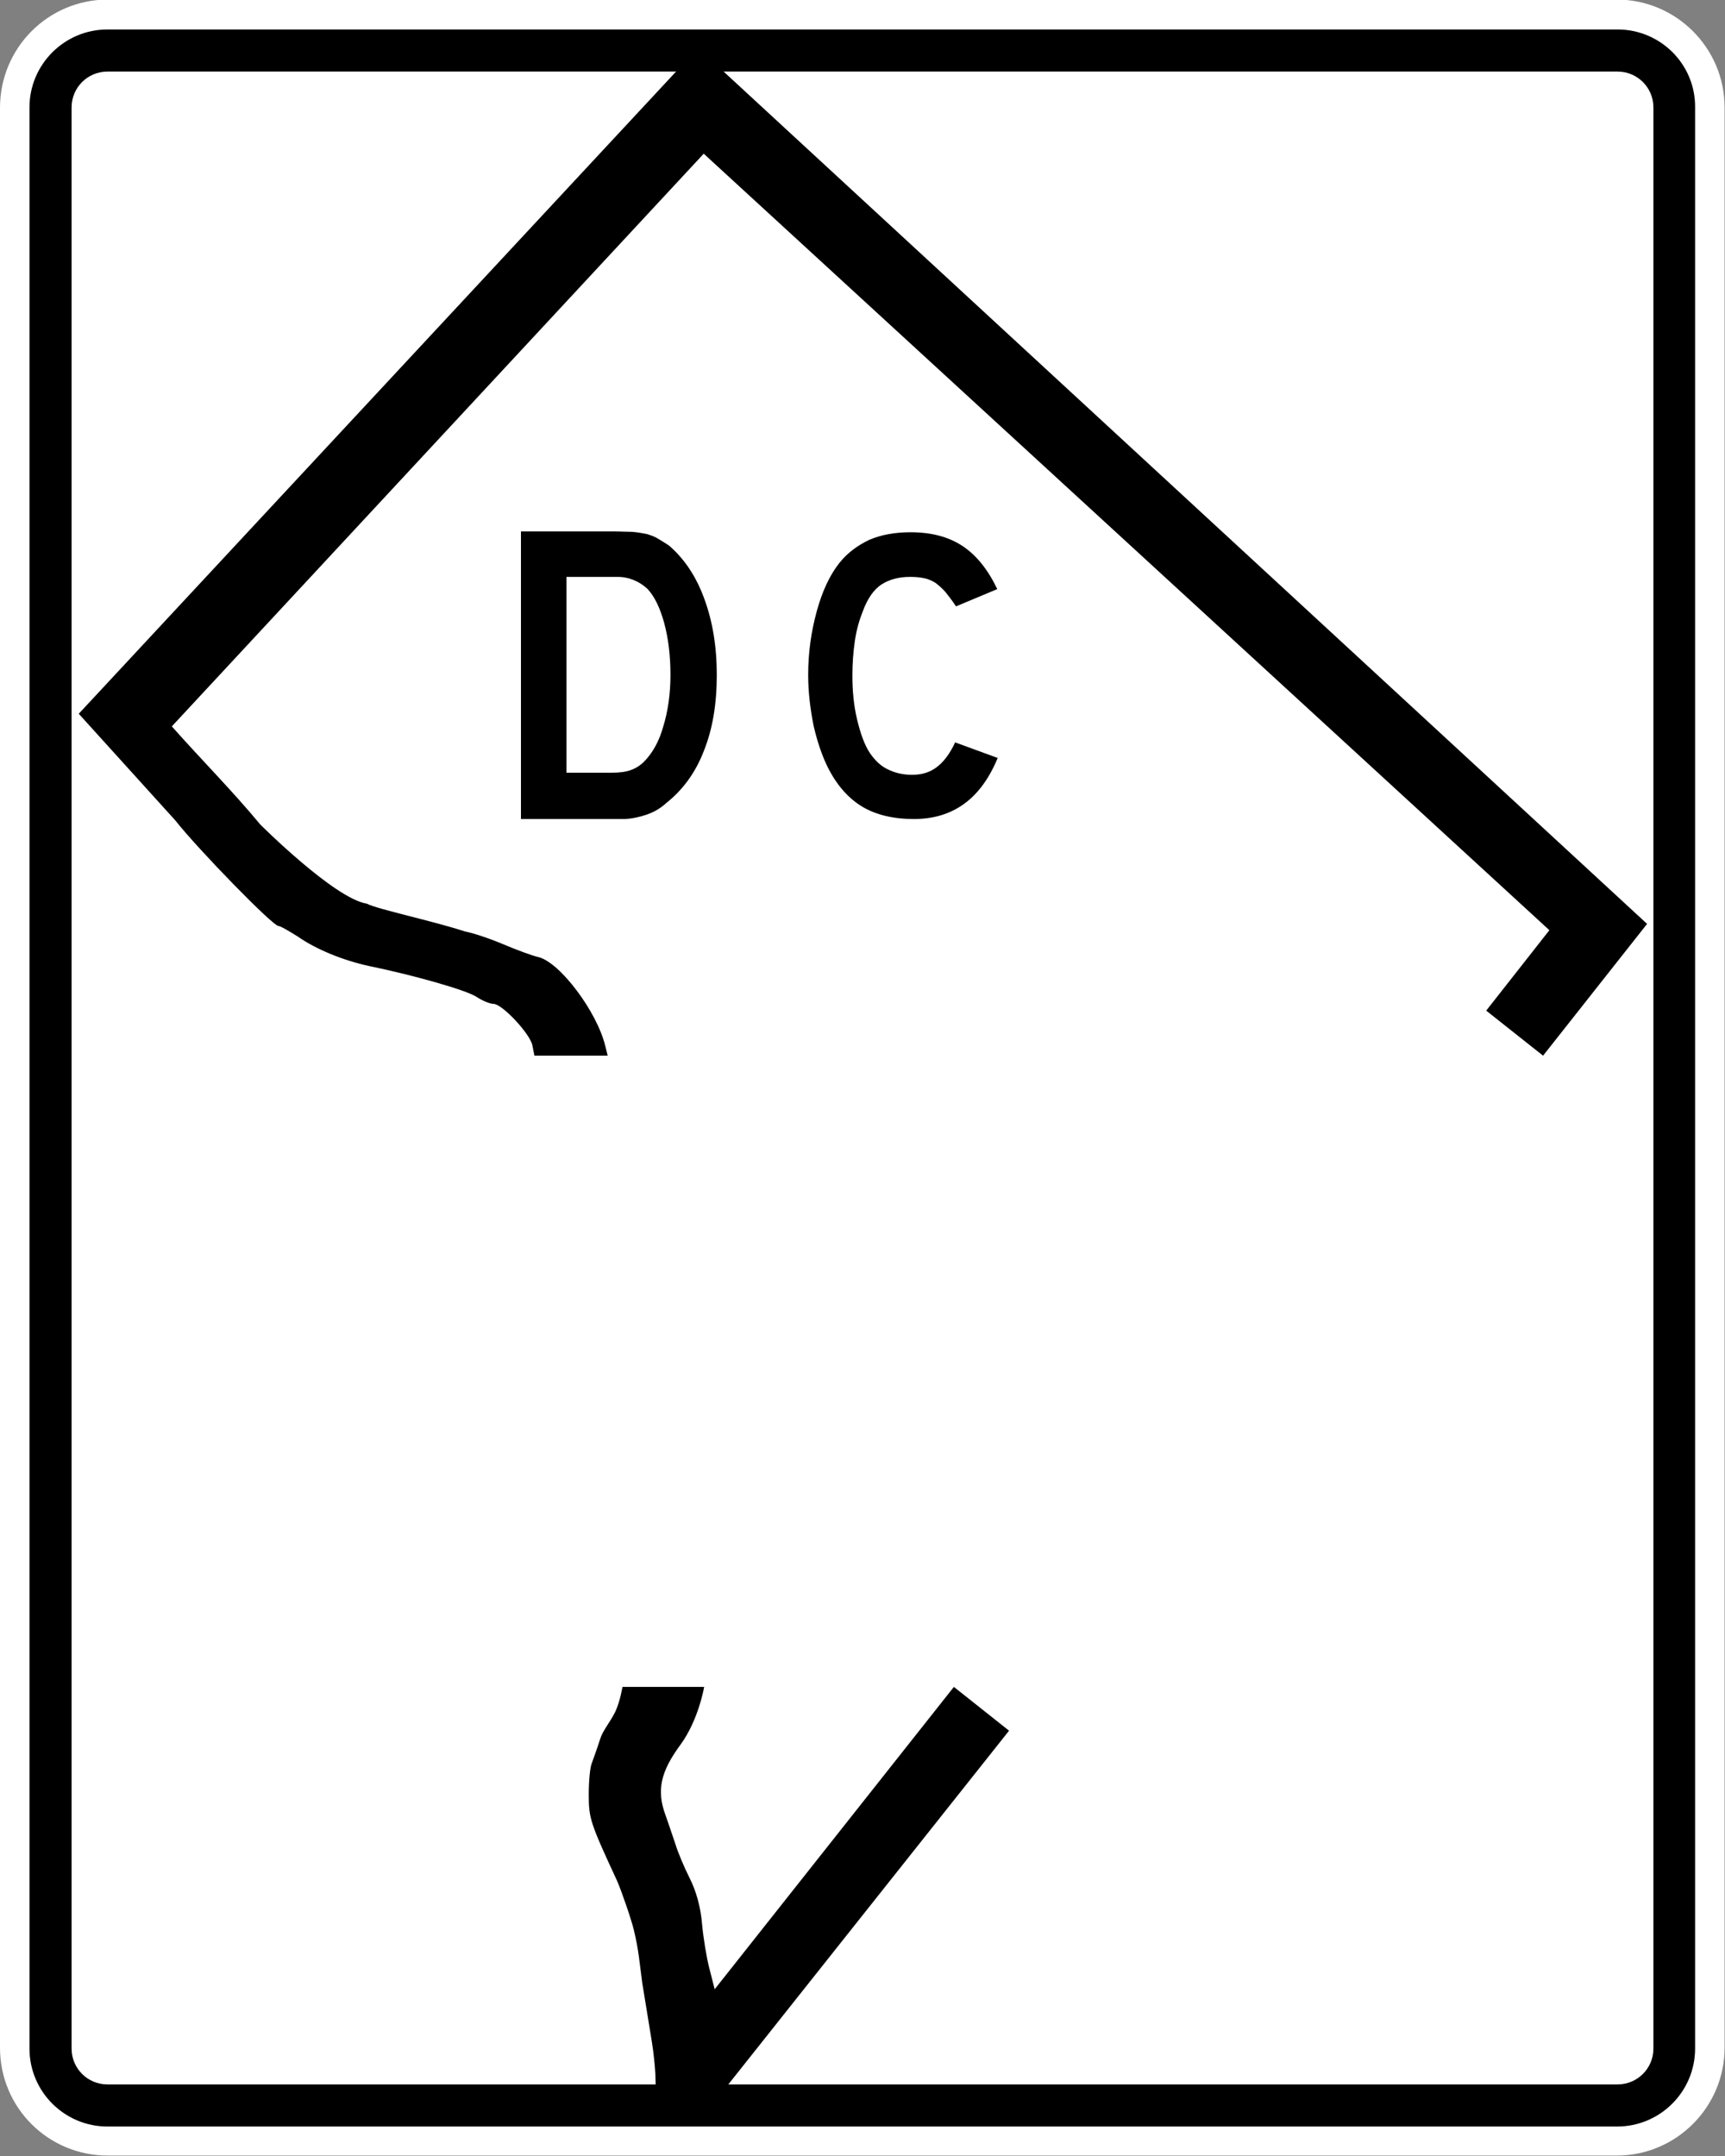 <?xml version="1.0" encoding="utf-8"?>
<!-- Generator: Adobe Illustrator 21.0.2, SVG Export Plug-In . SVG Version: 6.00 Build 0)  -->
<svg version="1.1" id="Shield" xmlns:svg="http://www.w3.org/2000/svg"
	 xmlns="http://www.w3.org/2000/svg" xmlns:xlink="http://www.w3.org/1999/xlink" x="0px" y="0px" viewBox="0 0 409.6 512"
	 style="enable-background:new 0 0 409.6 512;" xml:space="preserve">
<rect x="0" y="0" width="409.6" height="512" fill="#808080" stroke="none"/>
<style type="text/css">
	.st0{fill:#FFFFFF;}
</style>
<path id="rect2029" class="st0" d="M25.6-0.1h358.3c14.1,0,25.6,11.5,25.6,25.6v460.8c0,14.1-11.5,25.6-25.6,25.6H25.6
	C11.4,511.9,0,500.5,0,486.3V25.6C0,11.4,11.4-0.1,25.6-0.1z"/>
<g id="rect5591">
	<path class="st0" d="M25.5,500C18,500,12,493.9,12,486.5v-461C12,18,18,12,25.5,12h358.5c7.5,0,13.5,6.1,13.5,13.5v461
		c0,7.5-6.1,13.5-13.5,13.5H25.5z"/>
	<path d="M384.1,17c4.7,0,8.5,3.8,8.5,8.5v461c0,4.7-3.8,8.5-8.5,8.5H25.5c-4.7,0-8.5-3.8-8.5-8.5v-461c0-4.7,3.8-8.5,8.5-8.5H384.1
		 M384.1,7H25.5C15.3,7,7,15.3,7,25.5v461c0,10.2,8.3,18.5,18.5,18.5h358.5c10.2,0,18.5-8.3,18.5-18.5v-461
		C402.6,15.3,394.3,7,384.1,7L384.1,7z"/>
</g>
<path id="DC" d="M160.9,16.6L18.7,169.5l22.9,25.3c5.7,7.2,23.2,25.1,24.5,25.1c0.5,0,2.5,1.2,4.6,2.5c4.4,3.1,10.9,5.7,16.9,7
	c10.7,2.2,23,5.7,25.5,7.3c1.5,1,3.3,1.7,4.1,1.7c2,0,8.6,7,9.2,9.8l0.5,2.5h8.7h8.7l-0.6-2.4c-2-8.1-10.7-19.7-15.8-21
	c-1.4-0.3-5.2-1.7-8.5-3.1c-3.3-1.4-7.3-2.7-9-3c-7.6-2.5-20.9-5.3-23.3-6.6c-7.7-1.2-25.3-18.8-25.3-18.8
	c-6.7-8.1-14.1-15.5-21-23.3l126.3-136l200.8,184.4l-15,19.1l13.5,10.7l24.7-31.3L171.5,16.7L160.9,16.6 M155.7,495.4l-0.1-3.2
	c-0.1-1.6-0.4-4.8-0.8-7.2c-0.4-2.4-1.4-8.7-2.3-14.1c-0.7-5.2-0.8-7.6-2-12.6c-0.6-2.5-2.9-9.2-4-11.7c-6.4-13.8-6.7-14.8-6.7-20.5
	c0-3.1,0.3-6.6,0.8-7.6c0.4-1.1,1.3-3.6,1.9-5.5c0.6-2,2.3-3.9,3.6-6.5c1.2-2.6,1.7-5.9,1.7-5.9s1.9,0,9.7,0c9.6,0,9.7,0,9.7,0
	s-1.3,7.8-5.6,13.7c-4.8,6.5-5.7,10.9-3.6,16.7c0.8,2.2,1.8,5.3,2.4,7c0.5,1.7,2,5.3,3.3,7.9c1.6,3.1,2.7,7.1,3,11
	c0.3,3.3,1.1,8.1,1.7,10.4l1.3,5.1l56.8-71.8l13.1,10.4l-66.9,84.3"/>
<path id="C" d="M236.9,180c-4,9.7-10.6,14.5-19.9,14.5c-4.9,0-9-1-12.2-2.9c-3.2-1.9-5.9-4.9-8-8.9c-1.5-2.9-2.7-6.4-3.6-10.3
	c-0.8-4-1.3-8-1.3-12.1c0-5.3,0.7-10.2,2-15s3.1-8.7,5.4-11.6c2-2.5,4.4-4.2,7.1-5.5c2.8-1.2,6.1-1.8,9.8-1.8c5,0,9.1,1.1,12.4,3.3
	c3.3,2.2,6,5.6,8.2,10.2L227,144c-0.9-1.4-1.8-2.5-2.5-3.4c-0.8-0.9-1.6-1.6-2.4-2.2c-0.8-0.5-1.7-0.9-2.7-1.1s-2-0.3-3.3-0.3
	c-2.7,0-4.9,0.6-6.8,1.8c-1.8,1.2-3.3,3.3-4.4,6.3c-0.8,2-1.5,4.3-1.9,7c-0.4,2.7-0.6,5.5-0.6,8.3c0,3.6,0.3,7,1.1,10.4
	c0.8,3.3,1.7,6,3.1,8.1c1.2,1.7,2.5,3,4.2,3.8c1.6,0.8,3.5,1.3,5.8,1.3c2.3,0,4.2-0.6,5.8-1.8s3.1-3.1,4.4-5.9L236.9,180L236.9,180z
	"/>
<path id="D" d="M170.2,160.3c0,6.9-1,12.9-3.1,18.1c-2,5.2-5.1,9.3-8.9,12.3c-1.3,1.2-2.8,2.1-4.5,2.7s-3.5,1-5.3,1.1h-3.9h-20.8
	v-68.3h22c1.7,0,3.2,0.1,4.4,0.1c1.2,0.1,2.4,0.3,3.4,0.5c1,0.3,1.9,0.6,2.7,1.1c0.8,0.5,1.7,1,2.7,1.7c3.6,3.1,6.4,7.3,8.3,12.5
	C169.2,147.5,170.2,153.5,170.2,160.3L170.2,160.3z M159.2,160.3c0-4.6-0.5-8.7-1.5-12.4c-1-3.6-2.3-6.3-4-8.1
	c-0.9-0.8-1.9-1.5-3.1-2s-2.5-0.8-3.9-0.8h-12.2v46.5h10.8c1.8,0,3.3-0.2,4.4-0.6c1.2-0.4,2.3-1.1,3.2-2c2-2,3.6-4.8,4.6-8.4
	C158.6,168.9,159.2,164.8,159.2,160.3L159.2,160.3z"/>
</svg>
